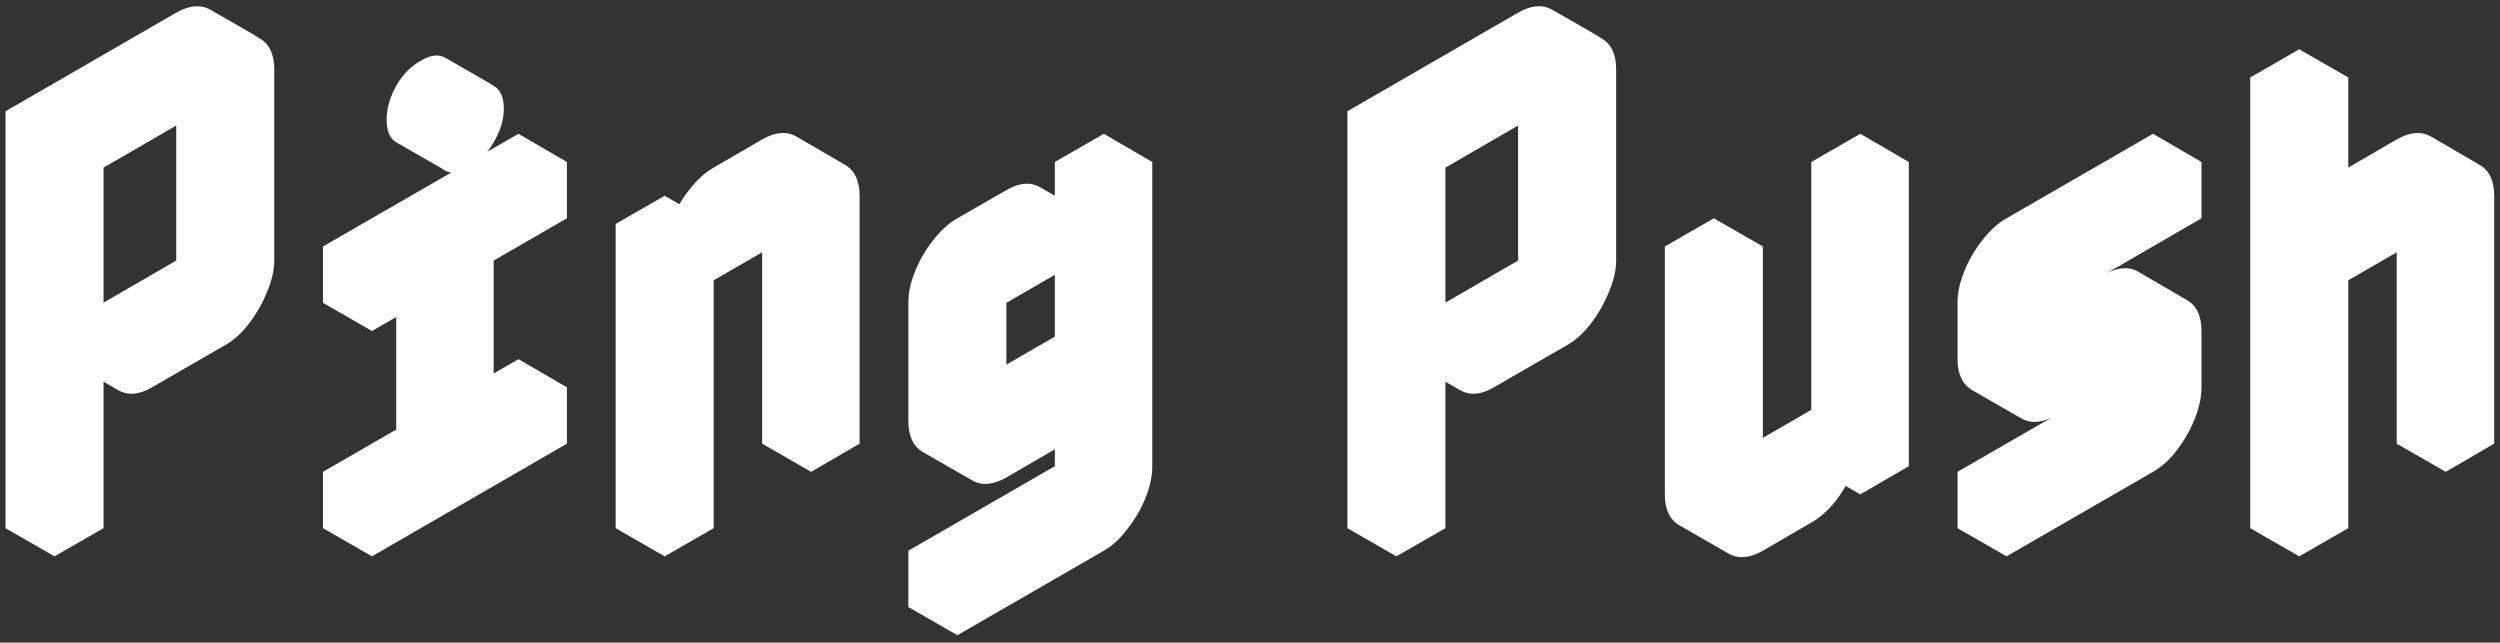 <svg width="284" height="73" viewBox="0 0 284 73" fill="none" xmlns="http://www.w3.org/2000/svg">
<rect x="0" y="0" width="284" height="73" fill="#333333" stroke="none"/>
<path d="M17.267 44C15.816 44.853 14.536 44.96 13.427 44.32C12.318 43.68 11.763 42.507 11.763 40.8V60L6.195 63.2V15.84L25.587 4.64C27.038 3.787 28.318 3.68 29.427 4.32C30.579 4.96 31.155 6.133 31.155 7.84V29.6C31.155 30.709 30.878 31.904 30.323 33.184C29.811 34.464 29.128 35.659 28.275 36.768C27.464 37.835 26.568 38.645 25.587 39.2L17.267 44ZM25.587 11.04L11.763 19.04V40.8L25.587 32.8V11.04ZM11.763 40.8C11.763 42.507 12.318 43.68 13.427 44.32L7.859 41.12C6.75 40.48 6.195 39.307 6.195 37.6L11.763 40.8ZM25.587 11.04V32.8L20.019 29.6V7.84L25.587 11.04ZM25.587 32.8L11.763 40.8L6.195 37.6L20.019 29.6L25.587 32.8ZM29.491 4.32C28.339 3.68 27.038 3.787 25.587 4.64L6.195 15.84L0.627 12.64L20.019 1.44C21.512 0.587 22.814 0.48 23.923 1.12L29.491 4.32ZM6.195 15.84V63.2L0.627 60V12.64L6.195 15.84ZM50.578 52V32.8L42.258 37.6V31.2L64.401 18.4V24.8L56.081 29.6V48.8L64.401 44V50.4L42.258 63.2V56.8L50.578 52ZM53.33 19.04C52.22 19.68 51.282 19.787 50.514 19.36C49.788 18.933 49.425 18.08 49.425 16.8C49.425 15.52 49.788 14.24 50.514 12.96C51.282 11.68 52.22 10.72 53.33 10.08C54.439 9.44 55.356 9.333 56.081 9.76C56.849 10.187 57.233 11.04 57.233 12.32C57.233 13.6 56.849 14.88 56.081 16.16C55.356 17.44 54.439 18.4 53.33 19.04ZM50.578 52L42.258 56.8L36.69 53.6L45.01 48.8L50.578 52ZM42.258 56.8V63.2L36.69 60V53.6L42.258 56.8ZM64.401 44L56.081 48.8L50.578 45.6L58.898 40.8L64.401 44ZM50.578 32.8V52L45.01 48.8V29.6L50.578 32.8ZM64.401 18.4L42.258 31.2L36.69 28L58.898 15.2L64.401 18.4ZM42.258 31.2V37.6L36.69 34.4V28L42.258 31.2ZM56.145 9.76C55.377 9.333 54.439 9.44 53.33 10.08C52.22 10.72 51.282 11.68 50.514 12.96C49.788 14.24 49.425 15.52 49.425 16.8C49.425 18.08 49.809 18.933 50.578 19.36L45.01 16.16C44.284 15.733 43.922 14.88 43.922 13.6C43.922 12.32 44.284 11.04 45.01 9.76C45.735 8.48 46.673 7.52 47.825 6.88C48.935 6.24 49.852 6.133 50.578 6.56L56.145 9.76ZM75.507 28.64L81.076 25.44V31.84C81.076 30.688 81.332 29.493 81.844 28.256C82.356 26.976 83.017 25.803 83.828 24.736C84.681 23.627 85.598 22.795 86.579 22.24L92.147 19.04C93.598 18.187 94.878 18.08 95.987 18.72C97.097 19.36 97.651 20.533 97.651 22.24V50.4L92.147 53.6V25.44L81.076 31.84V60L75.507 63.2V28.64ZM92.147 25.44V53.6L86.579 50.4V22.24L92.147 25.44ZM75.507 28.64V63.2L69.939 60V25.44L75.507 28.64ZM95.987 18.72C94.878 18.08 93.598 18.187 92.147 19.04L86.579 22.24C85.598 22.795 84.681 23.627 83.828 24.736C83.017 25.803 82.356 26.976 81.844 28.256C81.332 29.493 81.076 30.688 81.076 31.84L75.507 28.64C75.507 27.488 75.763 26.293 76.275 25.056C76.787 23.776 77.47 22.603 78.323 21.536C79.177 20.427 80.094 19.595 81.076 19.04L86.579 15.84C88.073 14.987 89.374 14.88 90.484 15.52L95.987 18.72ZM81.076 25.44L75.507 28.64L69.939 25.44L75.507 22.24L81.076 25.44ZM114.326 54.24C112.832 55.093 111.531 55.2 110.422 54.56C109.312 53.92 108.758 52.747 108.758 51.04V37.6C108.758 36.448 109.014 35.253 109.526 34.016C110.038 32.736 110.72 31.563 111.574 30.496C112.427 29.387 113.344 28.555 114.326 28L119.83 24.8C121.323 23.947 122.624 23.84 123.734 24.48C124.843 25.12 125.398 26.293 125.398 28V21.6L130.902 18.4V52.96C130.902 54.069 130.646 55.264 130.134 56.544C129.622 57.824 128.939 58.997 128.086 60.064C127.275 61.173 126.379 62.005 125.398 62.56L108.758 72.16V65.76L125.398 56.16V41.44C125.398 42.549 125.142 43.744 124.63 45.024C124.118 46.304 123.435 47.499 122.582 48.608C121.728 49.675 120.811 50.485 119.83 51.04L114.326 54.24ZM114.326 47.84L125.398 41.44V28L114.326 34.4V47.84ZM125.398 41.44V56.16L119.83 52.96V38.24L125.398 41.44ZM125.398 56.16L108.758 65.76L103.19 62.56L119.83 52.96L125.398 56.16ZM108.758 65.76V72.16L103.19 68.96V62.56L108.758 65.76ZM130.902 18.4L125.398 21.6L119.83 18.4L125.398 15.2L130.902 18.4ZM125.398 21.6V28L119.83 24.8V18.4L125.398 21.6ZM125.398 28V41.44L119.83 38.24V24.8L125.398 28ZM125.398 41.44L114.326 47.84L108.758 44.64L119.83 38.24L125.398 41.44ZM123.734 24.48C122.624 23.84 121.323 23.947 119.83 24.8L114.326 28C113.344 28.555 112.427 29.387 111.574 30.496C110.72 31.563 110.038 32.736 109.526 34.016C109.014 35.253 108.758 36.448 108.758 37.6V51.04C108.758 52.747 109.312 53.92 110.422 54.56L104.854 51.36C103.744 50.72 103.19 49.547 103.19 47.84V34.4C103.19 33.248 103.446 32.053 103.958 30.816C104.47 29.536 105.152 28.363 106.006 27.296C106.859 26.187 107.776 25.355 108.758 24.8L114.326 21.6C115.776 20.747 117.056 20.64 118.166 21.28L123.734 24.48ZM169.705 44C168.254 44.853 166.974 44.96 165.865 44.32C164.755 43.68 164.201 42.507 164.201 40.8V60L158.633 63.2V15.84L178.025 4.64C179.475 3.787 180.755 3.68 181.865 4.32C183.017 4.96 183.593 6.133 183.593 7.84V29.6C183.593 30.709 183.315 31.904 182.761 33.184C182.249 34.464 181.566 35.659 180.713 36.768C179.902 37.835 179.006 38.645 178.025 39.2L169.705 44ZM178.025 11.04L164.201 19.04V40.8L178.025 32.8V11.04ZM164.201 40.8C164.201 42.507 164.755 43.68 165.865 44.32L160.297 41.12C159.187 40.48 158.633 39.307 158.633 37.6L164.201 40.8ZM178.025 11.04V32.8L172.457 29.6V7.84L178.025 11.04ZM178.025 32.8L164.201 40.8L158.633 37.6L172.457 29.6L178.025 32.8ZM181.929 4.32C180.777 3.68 179.475 3.787 178.025 4.64L158.633 15.84L153.065 12.64L172.457 1.44C173.95 0.587 175.251 0.48 176.361 1.12L181.929 4.32ZM158.633 15.84V63.2L153.065 60V12.64L158.633 15.84ZM194.695 31.2L200.263 28V56.16L211.335 49.76V21.6L216.839 18.4V52.96L211.335 56.16V49.76C211.335 50.869 211.079 52.064 210.567 53.344C210.055 54.624 209.372 55.819 208.519 56.928C207.666 57.995 206.748 58.805 205.767 59.36L200.263 62.56C198.77 63.413 197.468 63.52 196.359 62.88C195.25 62.24 194.695 61.067 194.695 59.36V31.2ZM211.335 49.76V56.16L205.767 52.96V46.56L211.335 49.76ZM216.839 18.4L211.335 21.6L205.767 18.4L211.335 15.2L216.839 18.4ZM211.335 21.6V49.76L205.767 46.56V18.4L211.335 21.6ZM200.263 28L194.695 31.2L189.127 28L194.695 24.8L200.263 28ZM211.335 49.76L200.263 56.16L194.695 52.96L205.767 46.56L211.335 49.76ZM194.695 31.2V59.36C194.695 61.067 195.25 62.24 196.359 62.88L190.791 59.68C189.682 59.04 189.127 57.867 189.127 56.16V28L194.695 31.2ZM233.513 47.2C232.02 48.053 230.718 48.16 229.609 47.52C228.5 46.88 227.945 45.707 227.945 44V37.6C227.945 36.448 228.201 35.253 228.713 34.016C229.225 32.736 229.908 31.563 230.761 30.496C231.614 29.387 232.532 28.555 233.513 28L250.089 18.4V24.8L233.513 34.4V40.8L244.585 34.4C246.036 33.547 247.316 33.44 248.425 34.08C249.534 34.72 250.089 35.893 250.089 37.6V44C250.089 45.109 249.833 46.304 249.321 47.584C248.809 48.864 248.126 50.059 247.273 51.168C246.462 52.235 245.566 53.045 244.585 53.6L227.945 63.2V56.8L244.585 47.2V40.8L233.513 47.2ZM244.585 40.8V47.2L239.017 44V37.6L244.585 40.8ZM244.585 47.2L227.945 56.8L222.377 53.6L239.017 44L244.585 47.2ZM227.945 56.8V63.2L222.377 60V53.6L227.945 56.8ZM248.425 34.08C247.316 33.44 246.036 33.547 244.585 34.4L233.513 40.8L227.945 37.6L239.017 31.2C240.51 30.347 241.812 30.24 242.921 30.88L248.425 34.08ZM250.089 18.4L233.513 28C232.532 28.555 231.614 29.387 230.761 30.496C229.908 31.563 229.225 32.736 228.713 34.016C228.201 35.253 227.945 36.448 227.945 37.6V44C227.945 45.707 228.5 46.88 229.609 47.52L224.041 44.32C222.932 43.68 222.377 42.507 222.377 40.8V34.4C222.377 33.248 222.633 32.053 223.145 30.816C223.657 29.536 224.34 28.363 225.193 27.296C226.046 26.187 226.964 25.355 227.945 24.8L244.585 15.2L250.089 18.4ZM272.267 22.24L277.835 19.04C279.286 18.187 280.566 18.08 281.675 18.72C282.784 19.36 283.339 20.533 283.339 22.24V50.4L277.835 53.6V25.44L266.763 31.84V60L261.195 63.2V12L266.763 8.8V31.84C266.763 30.688 267.019 29.493 267.531 28.256C268.043 26.976 268.704 25.803 269.515 24.736C270.368 23.627 271.286 22.795 272.267 22.24ZM277.835 25.44V53.6L272.267 50.4V22.24L277.835 25.44ZM281.675 18.72C280.566 18.08 279.286 18.187 277.835 19.04L272.267 22.24C271.286 22.795 270.368 23.627 269.515 24.736C268.704 25.803 268.043 26.976 267.531 28.256C267.019 29.493 266.763 30.688 266.763 31.84L261.195 28.64C261.195 27.488 261.451 26.293 261.963 25.056C262.475 23.776 263.158 22.603 264.011 21.536C264.864 20.427 265.782 19.595 266.763 19.04L272.267 15.84C273.76 14.987 275.062 14.88 276.171 15.52L281.675 18.72ZM266.763 8.8L261.195 12L255.627 8.8L261.195 5.6L266.763 8.8ZM261.195 12V63.2L255.627 60V8.8L261.195 12Z" fill="white"/>
</svg>
